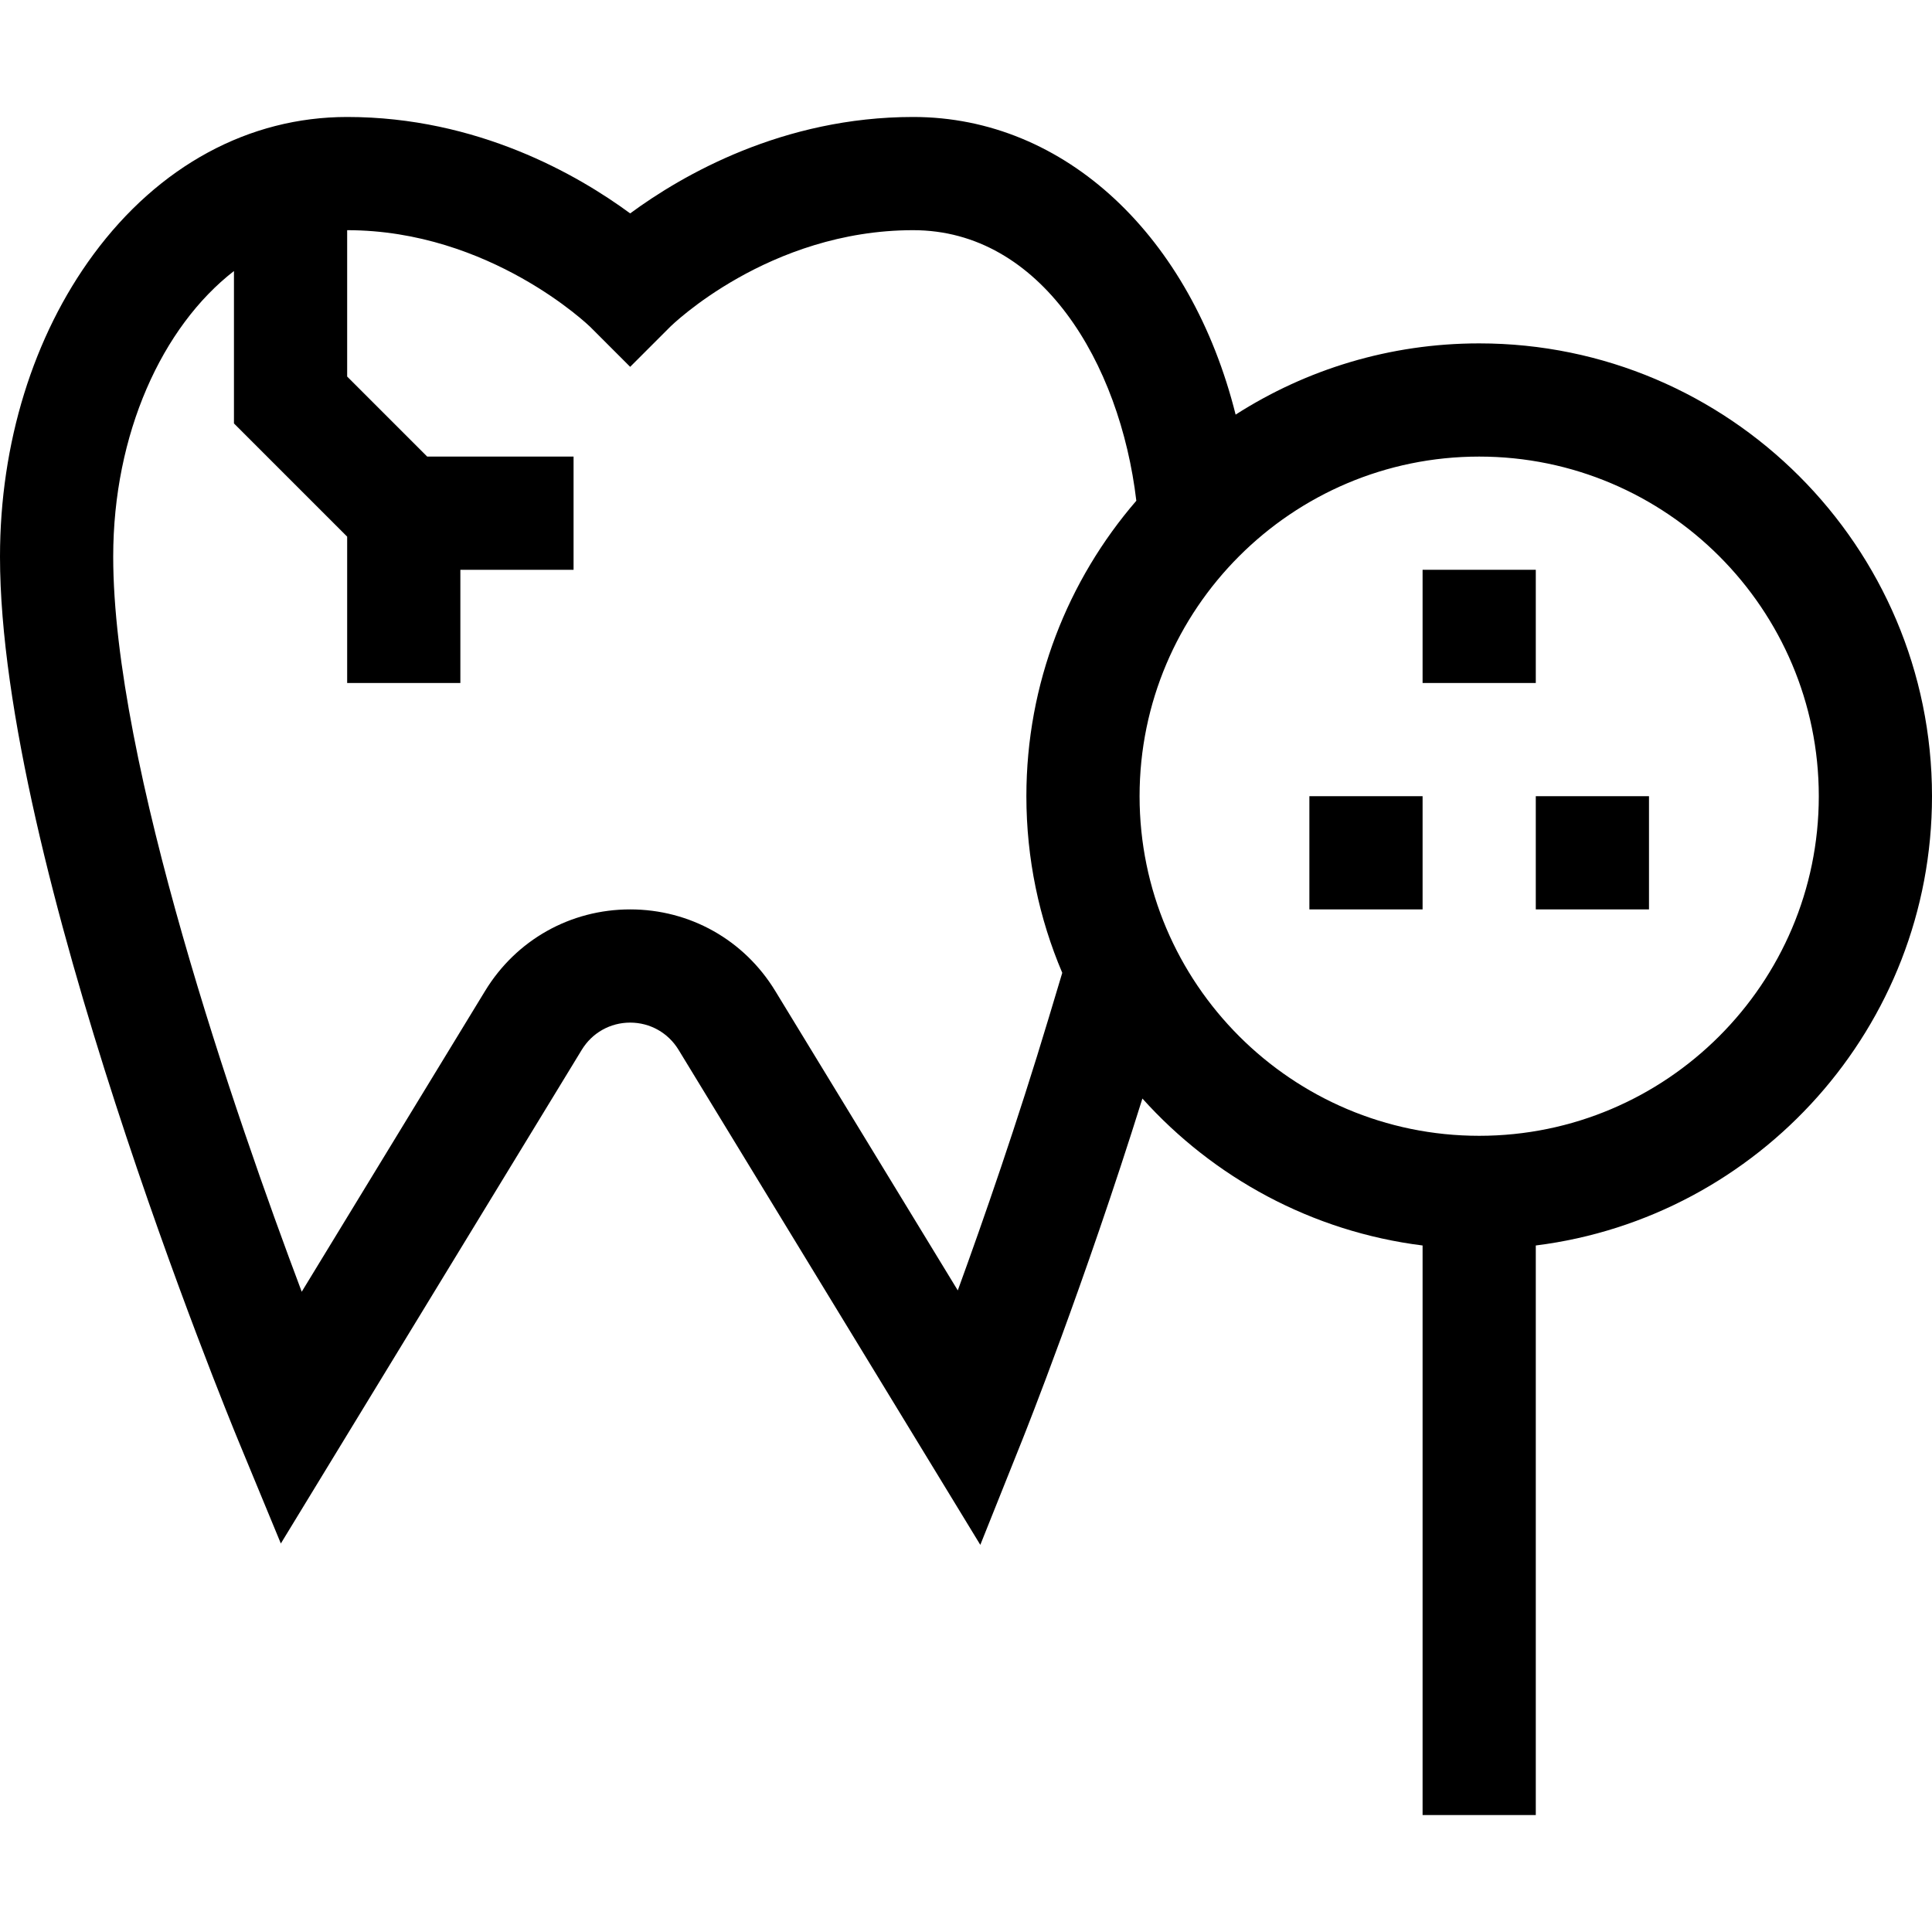 <svg id="Capa_1" enable-background="new 0 0 512 512" height="512" viewBox="0 0 512 512" width="512" xmlns="http://www.w3.org/2000/svg"><g><path d="m377 151h30v30h-30z"/><path d="m347 211h30v30h-30z"/><path d="m407 211h30v30h-30z"/><path d="m512 211c0-66.168-53.832-120-120-120-23.743 0-45.898 6.933-64.547 18.878-11.746-46.988-44.964-78.878-85.453-78.878-34.534 0-61.133 15.348-75 25.553-13.867-10.205-40.466-25.553-75-25.553-26.021 0-49.894 12.93-67.22 36.407-15.979 21.654-24.78 50.103-24.78 80.108 0 80.537 60.56 227.978 63.138 234.215l11.289 27.312 79.746-130.826c2.754-4.518 7.55-7.215 12.827-7.215s10.072 2.697 12.827 7.215l79.967 131.188 11.133-27.833c.715-1.788 16.417-41.175 31.822-90.449 18.83 20.954 44.909 35.267 74.251 38.942v150.936h30v-150.936c59.115-7.404 105-57.975 105-119.064zm-234.056 58.679c-8.357 27.831-17.357 53.723-24.121 72.29l-48.381-79.369c-8.244-13.525-22.615-21.6-38.442-21.6s-30.198 8.075-38.442 21.601l-48.598 79.724c-17.514-46.512-49.96-140.075-49.96-194.81 0-32.528 12.934-60.917 32-75.689v40.388l30 30v38.786h30v-30h30v-30h-38.787l-21.213-21.213v-38.787c37.895 0 64.178 25.396 64.394 25.606l10.606 10.607 10.606-10.607c.256-.255 26.051-25.606 64.394-25.606 33.878 0 54.806 35.115 59.137 71.703-18.148 21.031-29.137 48.404-29.137 78.297 0 16.598 3.389 32.419 9.509 46.81zm114.056 31.321c-49.626 0-90-40.374-90-90s40.374-90 90-90 90 40.374 90 90-40.374 90-90 90z"/></g></svg>